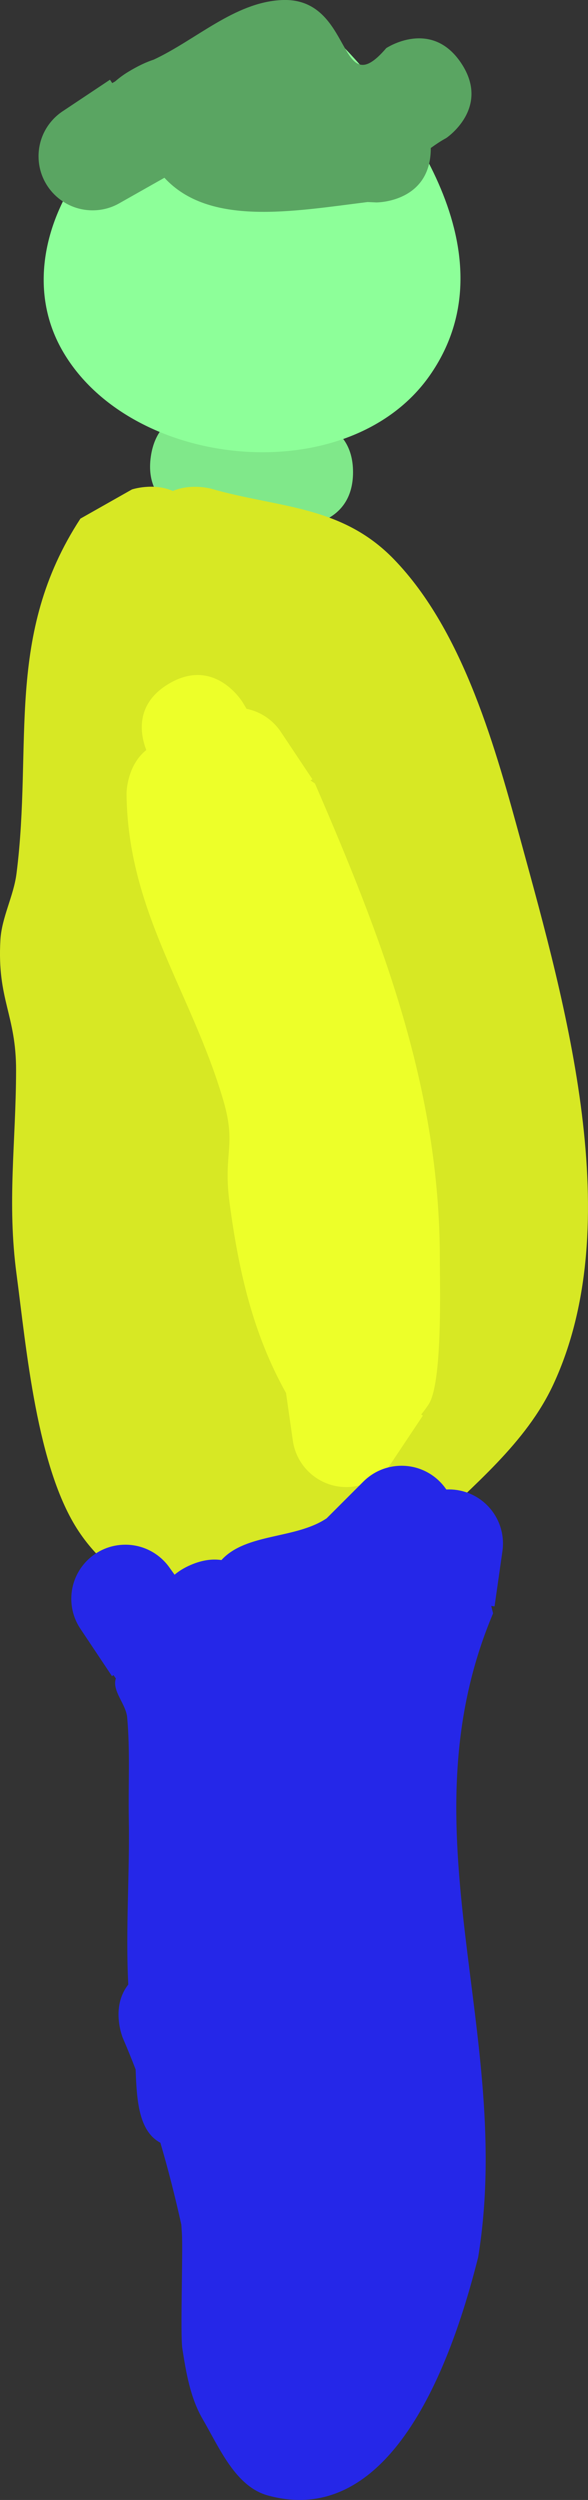 <svg version="1.1" xmlns="http://www.w3.org/2000/svg" xmlns:xlink="http://www.w3.org/1999/xlink" width="27.205" height="115.62" viewBox="0,0,27.205,115.62"><rect x="0" y="0" width="27.205" height="115.62" fill="#333333" stroke="none"/><g transform="translate(-226.398,-122.19)"><g data-paper-data="{&quot;isPaintingLayer&quot;:true}" fill-rule="nonzero" stroke="none" stroke-width="0.5" stroke-linecap="butt" stroke-linejoin="miter" stroke-miterlimit="10" stroke-dasharray="" stroke-dashoffset="0" style="mix-blend-mode: normal"><path d="M242.732,144.026c0,2.5 -2.5,2.5 -2.5,2.5l-2.179,-0.025c-0.852,-0.122 -1.704,-0.243 -2.556,-0.365c0,0 -2.475,-0.354 -2.121,-2.828c0.354,-2.475 2.828,-2.121 2.828,-2.121c0.852,0.122 1.704,0.243 2.556,0.365l1.472,-0.025c0,0 2.5,0 2.5,2.5z" fill="#80e88a"/><path d="M238.407,123.999c1.768,-1.768 3.536,0 3.536,0c3.701,3.733 8.06,10.22 4.344,15.548c-3.756,5.387 -13.892,4.391 -17.031,-1.192c-3.023,-5.377 2.693,-12.647 8.391,-12.325c-0.092,-0.599 0.044,-1.315 0.76,-2.031z" data-paper-data="{&quot;index&quot;:null}" fill="#8dff99"/><path d="M243.827,131.553l-0.42,-0.019c-3.483,0.435 -7.326,1.133 -9.402,-1.123l-2.055,1.162c-0.372,0.22 -0.806,0.345 -1.269,0.345c-1.381,0 -2.5,-1.119 -2.5,-2.5c0,-0.882 0.456,-1.657 1.146,-2.102l2.159,-1.439l0.104,0.156l0.134,-0.076c0.185,-0.161 0.382,-0.308 0.596,-0.438c0.45,-0.274 0.844,-0.459 1.193,-0.572c1.968,-0.922 3.736,-2.646 5.906,-2.754c3.363,-0.168 2.578,4.881 4.849,2.223c0,0 2.08,-1.387 3.467,0.693c1.387,2.08 -0.693,3.467 -0.693,3.467c-0.243,0.131 -0.479,0.29 -0.713,0.459c0,0.006 0,0.012 0,0.017c0,2.5 -2.5,2.5 -2.5,2.5z" data-paper-data="{&quot;index&quot;:null}" fill="#5aa562"/><path d="M234.395,144.897c0.862,-0.364 1.777,-0.103 1.777,-0.103c3.088,0.89 6.012,0.746 8.444,3.254c3.262,3.363 4.742,8.878 5.917,13.175c2.015,7.374 4.923,17.562 1.463,25.002c-1.263,2.716 -3.722,4.67 -5.797,6.727c-4.519,2.977 -12.426,5.66 -16.156,0.065c-1.951,-2.926 -2.429,-8.507 -2.879,-11.891c-0.444,-3.336 -0.03,-6.077 -0.022,-9.419c0.007,-2.595 -0.882,-3.272 -0.726,-6.036c0.059,-1.053 0.611,-2.03 0.745,-3.076c0.766,-6.008 -0.565,-11.02 2.957,-16.419l2.385,-1.35c0,0 0.981,-0.327 1.892,0.071z" fill="#d7e824"/><path d="M233.167,156.878c-0.26,-0.67 -0.564,-2.102 1.031,-3.059c2.144,-1.286 3.43,0.857 3.43,0.857l0.177,0.296c0.672,0.135 1.247,0.54 1.607,1.097l1.439,2.159l-0.087,0.058l0.205,0.138c3.1,7.163 5.781,14.056 5.779,22.006c-0,1.236 0.132,5.723 -0.522,6.715c-0.106,0.161 -0.22,0.315 -0.341,0.463l0.078,0.052l-1.439,2.159c-0.445,0.689 -1.22,1.146 -2.102,1.146c-1.273,0 -2.324,-0.952 -2.48,-2.183l-0.31,-2.168c-1.534,-2.739 -2.195,-5.657 -2.613,-8.799c-0.309,-2.323 0.335,-2.613 -0.291,-4.743c-1.477,-5.026 -4.43,-8.731 -4.475,-14.187c0,0 0,-1.277 0.913,-2.006z" fill="#edff29"/><path d="M232.091,216.471c0,0 -0.606,-1.414 0.242,-2.499c-0.13,-2.548 0.07,-5.124 0.024,-7.678c-0.028,-1.559 0.065,-3.125 -0.075,-4.678c-0.056,-0.62 -0.71,-1.22 -0.525,-1.801l-0.109,-0.153l-0.07,0.046l-1.442,-2.163c-0.277,-0.402 -0.439,-0.89 -0.439,-1.415c0,-1.381 1.119,-2.5 2.5,-2.5c0.851,0 1.602,0.425 2.054,1.074l0.224,0.314c0.2,-0.169 0.448,-0.324 0.754,-0.455c0.543,-0.233 1.013,-0.282 1.414,-0.222c1.146,-1.257 3.428,-0.962 4.869,-1.932l1.698,-1.698c0.452,-0.452 1.077,-0.732 1.768,-0.732c0.861,0 1.621,0.436 2.07,1.098c0.04,-0.002 0.08,-0.003 0.121,-0.003c1.381,0 2.5,1.119 2.5,2.5c0,0.135 -0.011,0.267 -0.031,0.396l-0.359,2.514l-0.154,-0.022l0.086,0.343c-4.245,10.062 1.001,19.392 -0.69,29.779c-0.959,3.8 -3.649,12.692 -9.733,11.017c-1.494,-0.411 -2.238,-2.198 -3.017,-3.538c-0.568,-0.977 -0.763,-2.142 -0.937,-3.259c-0.1,-0.639 0.032,-4.492 -0.02,-5.321c-0.008,-0.135 -0.017,-0.269 -0.026,-0.404c-0.282,-1.275 -0.602,-2.541 -0.97,-3.79c-1.015,-0.54 -1.093,-1.994 -1.145,-3.391c-0.185,-0.48 -0.378,-0.956 -0.582,-1.428z" fill="#2527e8"/></g></g></svg>